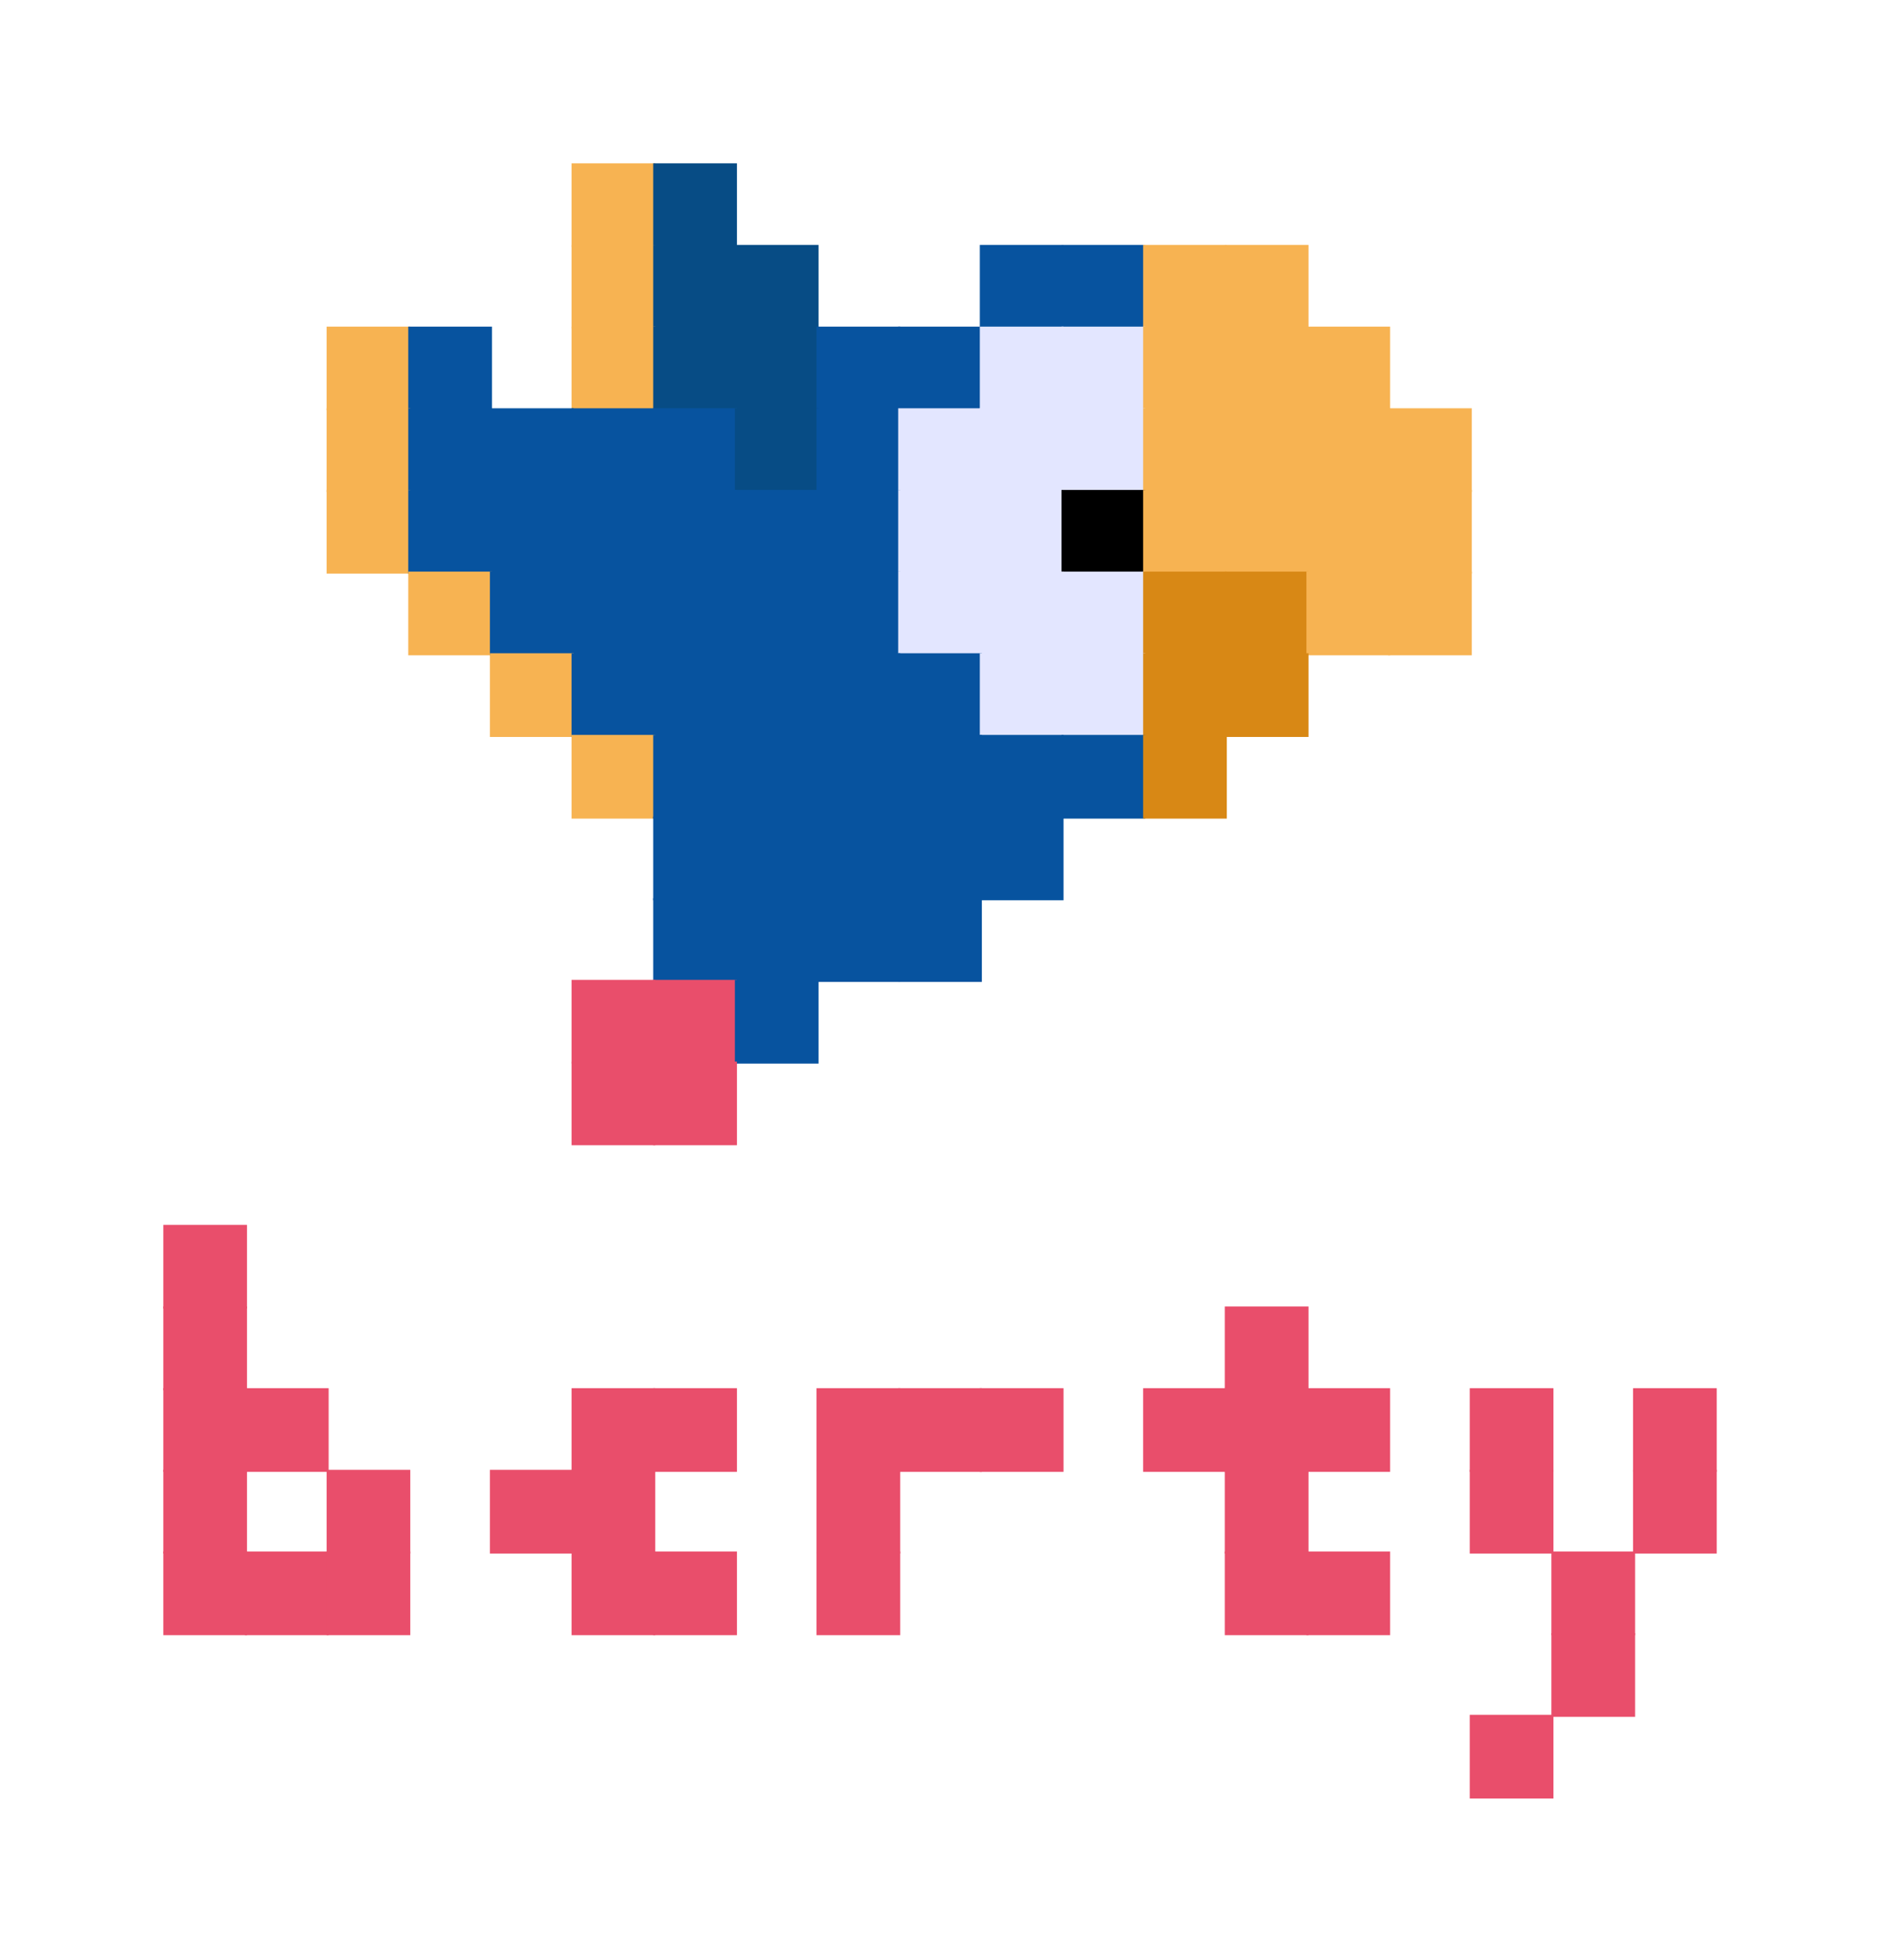 <?xml version="1.0" encoding="utf-8" ?>
<svg baseProfile="full" height="960px" version="1.1" width="920px" xmlns="http://www.w3.org/2000/svg" xmlns:ev="http://www.w3.org/2001/xml-events" xmlns:xlink="http://www.w3.org/1999/xlink"><defs /><rect fill="rgb(247,179,82)" height="41px" width="41px" x="280px" y="80px" /><rect fill="rgb(7,76,133)" height="41px" width="41px" x="320px" y="80px" /><rect fill="rgb(247,179,82)" height="41px" width="41px" x="280px" y="120px" /><rect fill="rgb(7,76,133)" height="41px" width="41px" x="320px" y="120px" /><rect fill="rgb(7,76,133)" height="41px" width="41px" x="360px" y="120px" /><rect fill="rgb(7,83,159)" height="41px" width="41px" x="480px" y="120px" /><rect fill="rgb(7,83,159)" height="41px" width="41px" x="520px" y="120px" /><rect fill="rgb(247,179,82)" height="41px" width="41px" x="560px" y="120px" /><rect fill="rgb(247,179,82)" height="41px" width="41px" x="600px" y="120px" /><rect fill="rgb(247,179,82)" height="41px" width="41px" x="160px" y="160px" /><rect fill="rgb(7,83,159)" height="41px" width="41px" x="200px" y="160px" /><rect fill="rgb(247,179,82)" height="41px" width="41px" x="280px" y="160px" /><rect fill="rgb(7,76,133)" height="41px" width="41px" x="320px" y="160px" /><rect fill="rgb(7,76,133)" height="41px" width="41px" x="360px" y="160px" /><rect fill="rgb(7,83,159)" height="41px" width="41px" x="400px" y="160px" /><rect fill="rgb(7,83,159)" height="41px" width="41px" x="440px" y="160px" /><rect fill="rgb(227,230,255)" height="41px" width="41px" x="480px" y="160px" /><rect fill="rgb(227,230,255)" height="41px" width="41px" x="520px" y="160px" /><rect fill="rgb(247,179,82)" height="41px" width="41px" x="560px" y="160px" /><rect fill="rgb(247,179,82)" height="41px" width="41px" x="600px" y="160px" /><rect fill="rgb(247,179,82)" height="41px" width="41px" x="640px" y="160px" /><rect fill="rgb(247,179,82)" height="41px" width="41px" x="160px" y="200px" /><rect fill="rgb(7,83,159)" height="41px" width="41px" x="200px" y="200px" /><rect fill="rgb(7,83,159)" height="41px" width="41px" x="240px" y="200px" /><rect fill="rgb(7,83,159)" height="41px" width="41px" x="280px" y="200px" /><rect fill="rgb(7,83,159)" height="41px" width="41px" x="320px" y="200px" /><rect fill="rgb(7,76,133)" height="41px" width="41px" x="360px" y="200px" /><rect fill="rgb(7,83,159)" height="41px" width="41px" x="400px" y="200px" /><rect fill="rgb(227,230,255)" height="41px" width="41px" x="440px" y="200px" /><rect fill="rgb(227,230,255)" height="41px" width="41px" x="480px" y="200px" /><rect fill="rgb(227,230,255)" height="41px" width="41px" x="520px" y="200px" /><rect fill="rgb(247,179,82)" height="41px" width="41px" x="560px" y="200px" /><rect fill="rgb(247,179,82)" height="41px" width="41px" x="600px" y="200px" /><rect fill="rgb(247,179,82)" height="41px" width="41px" x="640px" y="200px" /><rect fill="rgb(247,179,82)" height="41px" width="41px" x="680px" y="200px" /><rect fill="rgb(247,179,82)" height="41px" width="41px" x="160px" y="240px" /><rect fill="rgb(7,83,159)" height="41px" width="41px" x="200px" y="240px" /><rect fill="rgb(7,83,159)" height="41px" width="41px" x="240px" y="240px" /><rect fill="rgb(7,83,159)" height="41px" width="41px" x="280px" y="240px" /><rect fill="rgb(7,83,159)" height="41px" width="41px" x="320px" y="240px" /><rect fill="rgb(7,83,159)" height="41px" width="41px" x="360px" y="240px" /><rect fill="rgb(7,83,159)" height="41px" width="41px" x="400px" y="240px" /><rect fill="rgb(227,230,255)" height="41px" width="41px" x="440px" y="240px" /><rect fill="rgb(227,230,255)" height="41px" width="41px" x="480px" y="240px" /><rect fill="rgb(0,0,0)" height="41px" width="41px" x="520px" y="240px" /><rect fill="rgb(247,179,82)" height="41px" width="41px" x="560px" y="240px" /><rect fill="rgb(247,179,82)" height="41px" width="41px" x="600px" y="240px" /><rect fill="rgb(247,179,82)" height="41px" width="41px" x="640px" y="240px" /><rect fill="rgb(247,179,82)" height="41px" width="41px" x="680px" y="240px" /><rect fill="rgb(247,179,82)" height="41px" width="41px" x="200px" y="280px" /><rect fill="rgb(7,83,159)" height="41px" width="41px" x="240px" y="280px" /><rect fill="rgb(7,83,159)" height="41px" width="41px" x="280px" y="280px" /><rect fill="rgb(7,83,159)" height="41px" width="41px" x="320px" y="280px" /><rect fill="rgb(7,83,159)" height="41px" width="41px" x="360px" y="280px" /><rect fill="rgb(7,83,159)" height="41px" width="41px" x="400px" y="280px" /><rect fill="rgb(227,230,255)" height="41px" width="41px" x="440px" y="280px" /><rect fill="rgb(227,230,255)" height="41px" width="41px" x="480px" y="280px" /><rect fill="rgb(227,230,255)" height="41px" width="41px" x="520px" y="280px" /><rect fill="rgb(216,136,21)" height="41px" width="41px" x="560px" y="280px" /><rect fill="rgb(216,136,21)" height="41px" width="41px" x="600px" y="280px" /><rect fill="rgb(247,179,82)" height="41px" width="41px" x="640px" y="280px" /><rect fill="rgb(247,179,82)" height="41px" width="41px" x="680px" y="280px" /><rect fill="rgb(247,179,82)" height="41px" width="41px" x="240px" y="320px" /><rect fill="rgb(7,83,159)" height="41px" width="41px" x="280px" y="320px" /><rect fill="rgb(7,83,159)" height="41px" width="41px" x="320px" y="320px" /><rect fill="rgb(7,83,159)" height="41px" width="41px" x="360px" y="320px" /><rect fill="rgb(7,83,159)" height="41px" width="41px" x="400px" y="320px" /><rect fill="rgb(7,83,159)" height="41px" width="41px" x="440px" y="320px" /><rect fill="rgb(227,230,255)" height="41px" width="41px" x="480px" y="320px" /><rect fill="rgb(227,230,255)" height="41px" width="41px" x="520px" y="320px" /><rect fill="rgb(216,136,21)" height="41px" width="41px" x="560px" y="320px" /><rect fill="rgb(216,136,21)" height="41px" width="41px" x="600px" y="320px" /><rect fill="rgb(247,179,82)" height="41px" width="41px" x="280px" y="360px" /><rect fill="rgb(7,83,159)" height="41px" width="41px" x="320px" y="360px" /><rect fill="rgb(7,83,159)" height="41px" width="41px" x="360px" y="360px" /><rect fill="rgb(7,83,159)" height="41px" width="41px" x="400px" y="360px" /><rect fill="rgb(7,83,159)" height="41px" width="41px" x="440px" y="360px" /><rect fill="rgb(7,83,159)" height="41px" width="41px" x="480px" y="360px" /><rect fill="rgb(7,83,159)" height="41px" width="41px" x="520px" y="360px" /><rect fill="rgb(216,136,21)" height="41px" width="41px" x="560px" y="360px" /><rect fill="rgb(7,83,159)" height="41px" width="41px" x="320px" y="400px" /><rect fill="rgb(7,83,159)" height="41px" width="41px" x="360px" y="400px" /><rect fill="rgb(7,83,159)" height="41px" width="41px" x="400px" y="400px" /><rect fill="rgb(7,83,159)" height="41px" width="41px" x="440px" y="400px" /><rect fill="rgb(7,83,159)" height="41px" width="41px" x="480px" y="400px" /><rect fill="rgb(7,83,159)" height="41px" width="41px" x="320px" y="440px" /><rect fill="rgb(7,83,159)" height="41px" width="41px" x="360px" y="440px" /><rect fill="rgb(7,83,159)" height="41px" width="41px" x="400px" y="440px" /><rect fill="rgb(7,83,159)" height="41px" width="41px" x="440px" y="440px" /><rect fill="rgb(233,78,107)" height="41px" width="41px" x="280px" y="480px" /><rect fill="rgb(233,78,107)" height="41px" width="41px" x="320px" y="480px" /><rect fill="rgb(7,83,159)" height="41px" width="41px" x="360px" y="480px" /><rect fill="rgb(233,78,107)" height="41px" width="41px" x="280px" y="520px" /><rect fill="rgb(233,78,107)" height="41px" width="41px" x="320px" y="520px" /><rect fill="rgb(233,78,107)" height="41px" width="41px" x="80px" y="600px" /><rect fill="rgb(233,78,107)" height="41px" width="41px" x="80px" y="640px" /><rect fill="rgb(233,78,107)" height="41px" width="41px" x="600px" y="640px" /><rect fill="rgb(233,78,107)" height="41px" width="41px" x="80px" y="680px" /><rect fill="rgb(233,78,107)" height="41px" width="41px" x="120px" y="680px" /><rect fill="rgb(233,78,107)" height="41px" width="41px" x="280px" y="680px" /><rect fill="rgb(233,78,107)" height="41px" width="41px" x="320px" y="680px" /><rect fill="rgb(233,78,107)" height="41px" width="41px" x="400px" y="680px" /><rect fill="rgb(233,78,107)" height="41px" width="41px" x="440px" y="680px" /><rect fill="rgb(233,78,107)" height="41px" width="41px" x="480px" y="680px" /><rect fill="rgb(233,78,107)" height="41px" width="41px" x="560px" y="680px" /><rect fill="rgb(233,78,107)" height="41px" width="41px" x="600px" y="680px" /><rect fill="rgb(233,78,107)" height="41px" width="41px" x="640px" y="680px" /><rect fill="rgb(233,78,107)" height="41px" width="41px" x="720px" y="680px" /><rect fill="rgb(233,78,107)" height="41px" width="41px" x="800px" y="680px" /><rect fill="rgb(233,78,107)" height="41px" width="41px" x="80px" y="720px" /><rect fill="rgb(233,78,107)" height="41px" width="41px" x="160px" y="720px" /><rect fill="rgb(233,78,107)" height="41px" width="41px" x="240px" y="720px" /><rect fill="rgb(233,78,107)" height="41px" width="41px" x="280px" y="720px" /><rect fill="rgb(233,78,107)" height="41px" width="41px" x="400px" y="720px" /><rect fill="rgb(233,78,107)" height="41px" width="41px" x="600px" y="720px" /><rect fill="rgb(233,78,107)" height="41px" width="41px" x="720px" y="720px" /><rect fill="rgb(233,78,107)" height="41px" width="41px" x="800px" y="720px" /><rect fill="rgb(233,78,107)" height="41px" width="41px" x="80px" y="760px" /><rect fill="rgb(233,78,107)" height="41px" width="41px" x="120px" y="760px" /><rect fill="rgb(233,78,107)" height="41px" width="41px" x="160px" y="760px" /><rect fill="rgb(233,78,107)" height="41px" width="41px" x="280px" y="760px" /><rect fill="rgb(233,78,107)" height="41px" width="41px" x="320px" y="760px" /><rect fill="rgb(233,78,107)" height="41px" width="41px" x="400px" y="760px" /><rect fill="rgb(233,78,107)" height="41px" width="41px" x="600px" y="760px" /><rect fill="rgb(233,78,107)" height="41px" width="41px" x="640px" y="760px" /><rect fill="rgb(233,78,107)" height="41px" width="41px" x="760px" y="760px" /><rect fill="rgb(233,78,107)" height="41px" width="41px" x="760px" y="800px" /><rect fill="rgb(233,78,107)" height="41px" width="41px" x="720px" y="840px" /></svg>